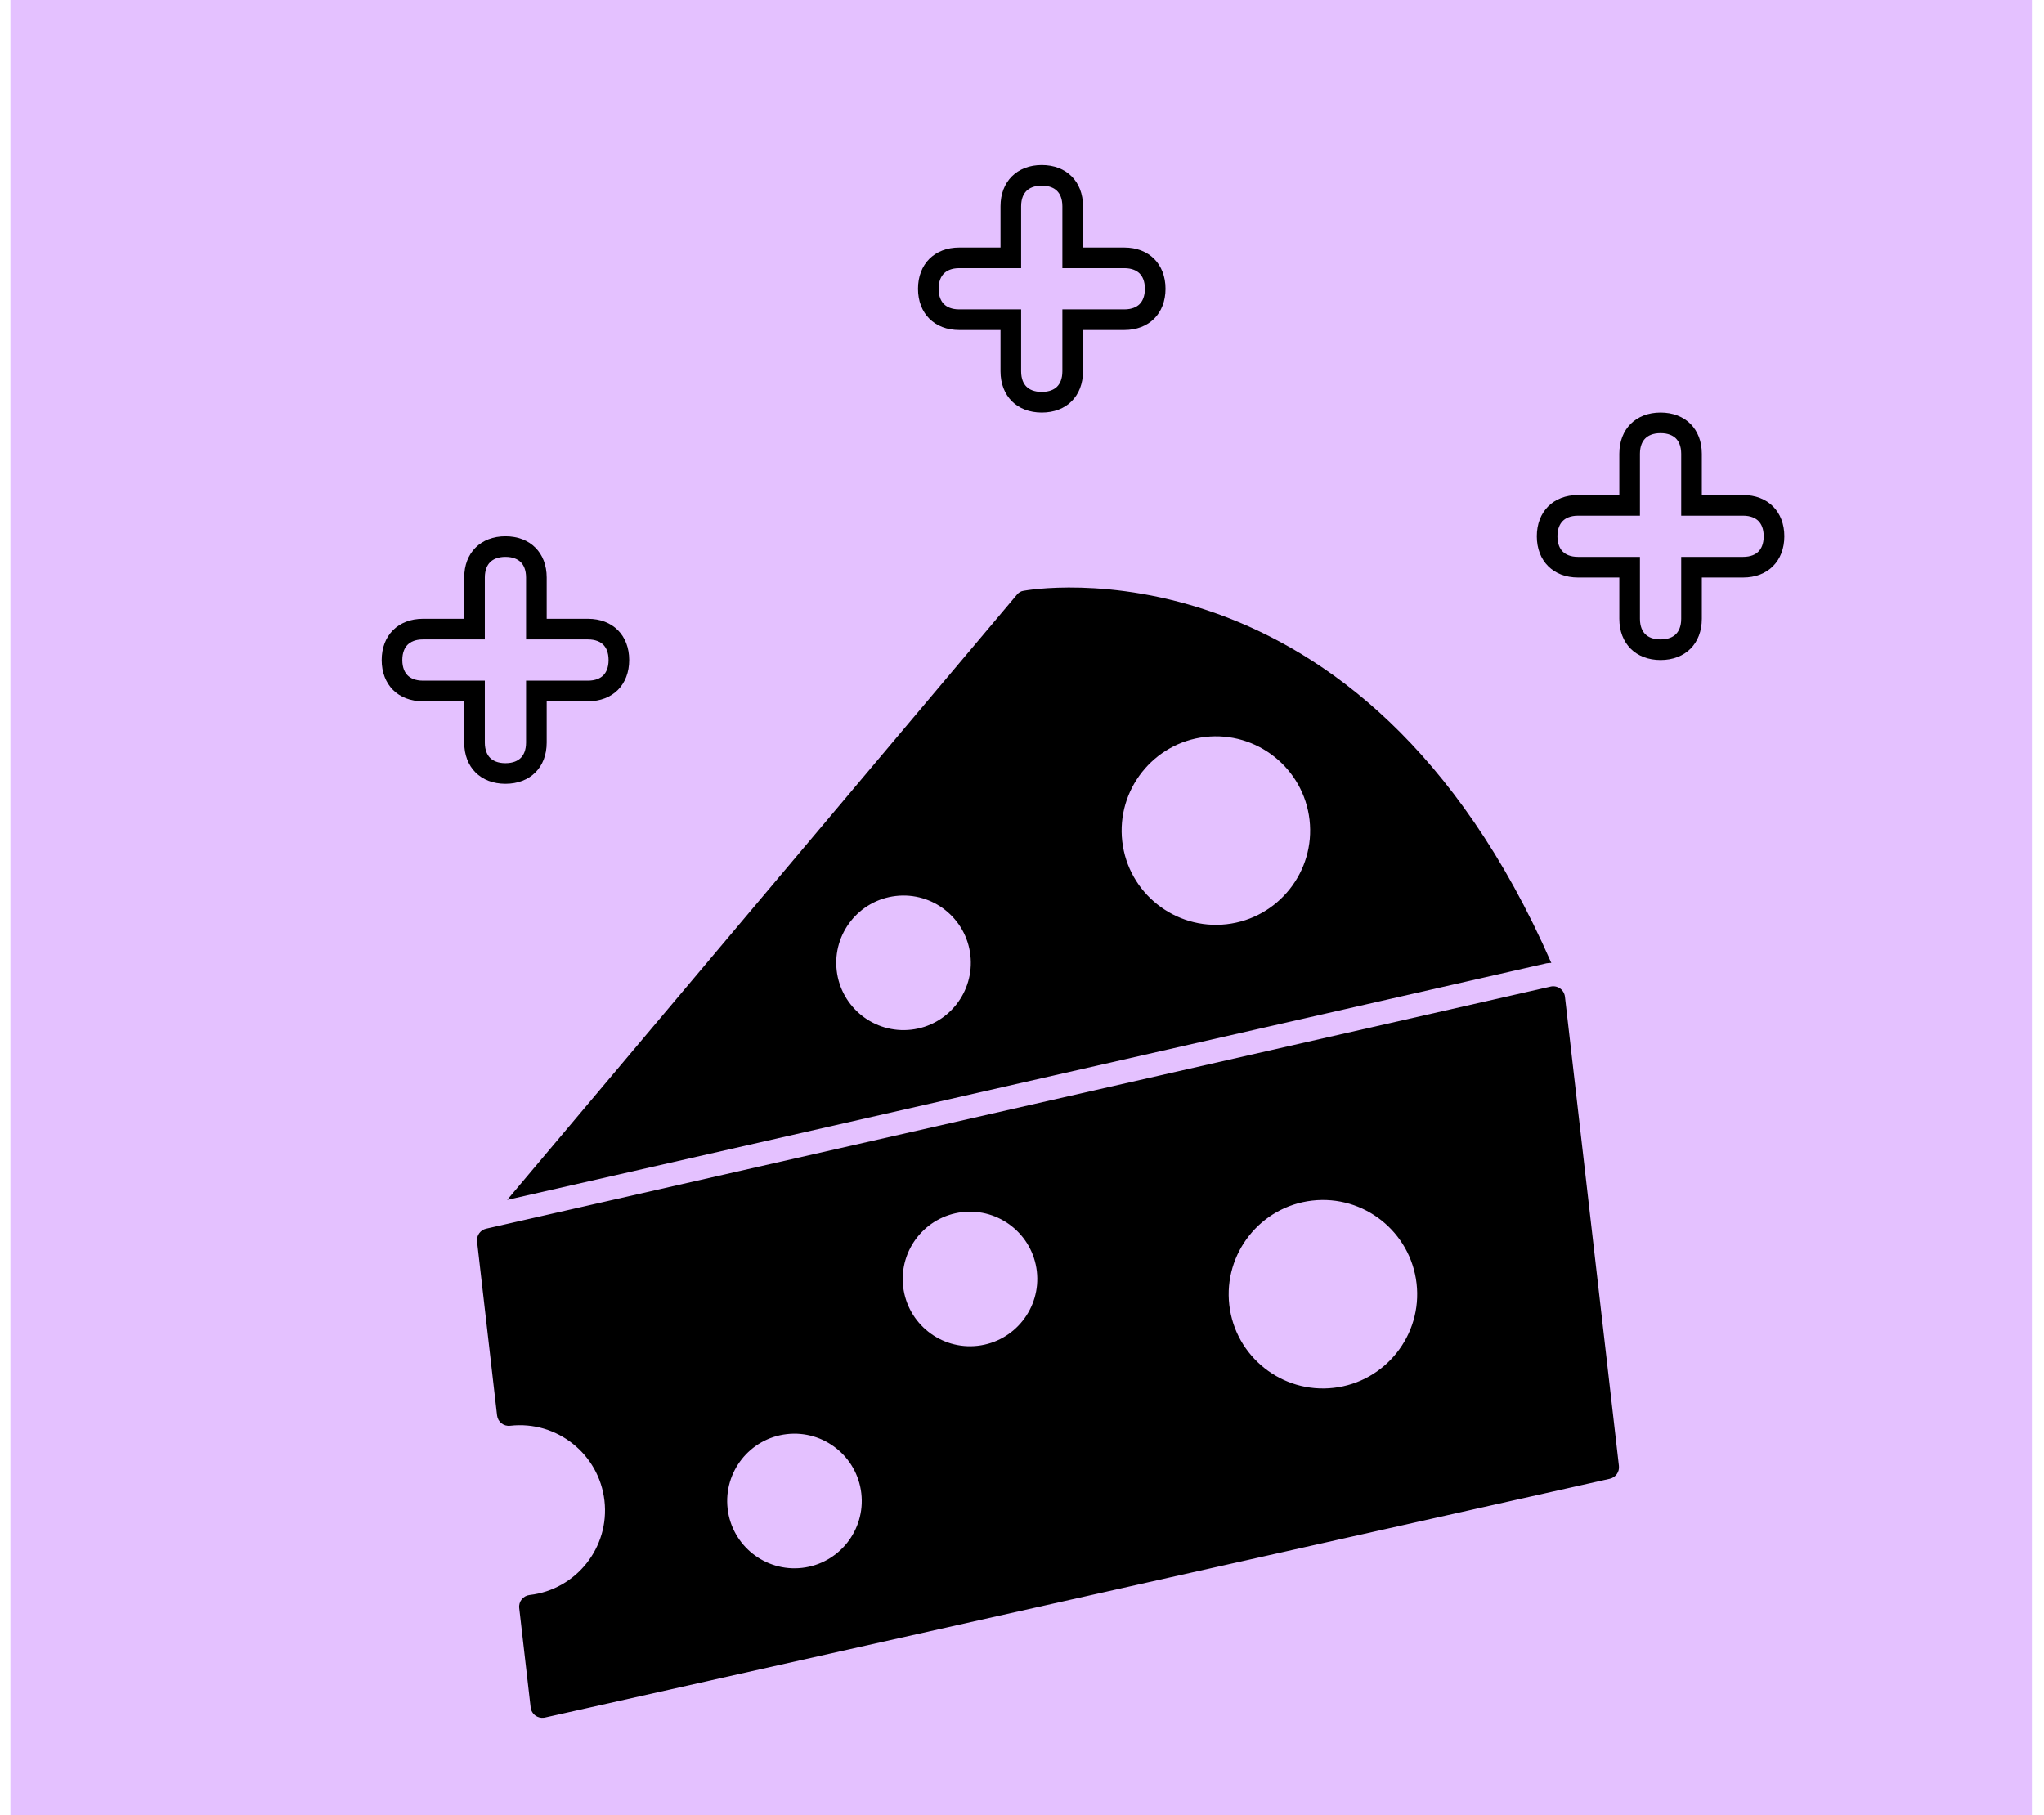 <svg width="134" height="119" viewBox="0 0 134 119" fill="none" xmlns="http://www.w3.org/2000/svg">
<rect x="0.682" width="132.523" height="119" fill="#E4C1FF"/>
<path d="M33.136 35.835C33.794 35.835 34.29 36.051 34.619 36.381C34.949 36.71 35.164 37.206 35.164 37.863V41.244H38.545C39.203 41.244 39.699 41.461 40.028 41.79C40.358 42.119 40.573 42.615 40.573 43.273C40.573 43.93 40.358 44.426 40.028 44.756C39.699 45.085 39.203 45.301 38.545 45.301H35.164V48.682C35.164 49.339 34.949 49.836 34.619 50.165C34.29 50.494 33.794 50.71 33.136 50.71C32.478 50.71 31.983 50.494 31.653 50.165C31.324 49.836 31.108 49.339 31.108 48.682V45.301H27.727C27.069 45.301 26.574 45.085 26.244 44.756C25.915 44.426 25.698 43.93 25.698 43.273C25.698 42.615 25.915 42.119 26.244 41.79C26.574 41.461 27.069 41.244 27.727 41.244H31.108V37.863C31.108 37.206 31.324 36.71 31.653 36.381C31.983 36.051 32.478 35.835 33.136 35.835Z" stroke="black" stroke-width="1.352"/>
<path d="M68.295 11.494C68.953 11.494 69.449 11.71 69.778 12.04C70.108 12.369 70.323 12.865 70.323 13.522V16.903H73.704C74.362 16.903 74.858 17.12 75.188 17.449C75.517 17.779 75.733 18.274 75.733 18.931C75.733 19.589 75.517 20.085 75.188 20.415C74.858 20.744 74.362 20.96 73.704 20.96H70.323V24.341C70.323 24.998 70.108 25.495 69.778 25.824C69.449 26.154 68.953 26.369 68.295 26.369C67.638 26.369 67.142 26.153 66.813 25.824C66.483 25.495 66.267 24.998 66.267 24.341V20.96H62.886C62.228 20.96 61.733 20.744 61.404 20.415C61.074 20.085 60.858 19.589 60.858 18.931C60.858 18.274 61.074 17.779 61.404 17.449C61.733 17.12 62.228 16.903 62.886 16.903H66.267V13.522C66.267 12.865 66.483 12.369 66.813 12.04C67.142 11.711 67.638 11.494 68.295 11.494Z" stroke="black" stroke-width="1.352"/>
<path d="M108.863 27.721C109.521 27.721 110.017 27.938 110.347 28.267C110.676 28.597 110.891 29.092 110.892 29.75V33.13H114.272C114.93 33.13 115.426 33.347 115.756 33.676C116.085 34.006 116.301 34.501 116.301 35.159C116.301 35.816 116.085 36.313 115.756 36.642C115.426 36.972 114.93 37.187 114.272 37.187H110.892V40.568C110.892 41.226 110.676 41.722 110.347 42.051C110.017 42.381 109.521 42.596 108.863 42.596C108.206 42.596 107.71 42.381 107.381 42.051C107.051 41.722 106.835 41.226 106.835 40.568V37.187H103.454C102.797 37.187 102.301 36.971 101.972 36.642C101.642 36.313 101.426 35.816 101.426 35.159C101.426 34.501 101.642 34.006 101.972 33.676C102.301 33.347 102.797 33.131 103.454 33.13H106.835V29.75C106.835 29.092 107.051 28.597 107.381 28.267C107.71 27.938 108.206 27.721 108.863 27.721Z" stroke="black" stroke-width="1.352"/>
<path d="M101.562 63.134C101.608 63.129 101.654 63.124 101.702 63.134C89.262 34.691 67.351 38.69 67.107 38.733C66.938 38.753 66.778 38.849 66.669 38.986L33.249 78.665L101.393 63.154L101.562 63.134ZM59.738 67.505C57.321 67.783 55.129 66.043 54.851 63.626C54.573 61.209 56.312 59.018 58.73 58.74C61.147 58.462 63.338 60.201 63.616 62.618C63.894 65.035 62.155 67.227 59.738 67.505ZM80.418 60.592C77.033 60.981 73.961 58.544 73.572 55.16C73.183 51.775 75.621 48.703 79.005 48.314C82.39 47.925 85.46 50.363 85.85 53.748C86.239 57.133 83.802 60.202 80.418 60.592Z" fill="black"/>
<path d="M102.275 64.803C102.092 64.674 101.864 64.63 101.655 64.68L31.871 80.552C31.488 80.638 31.23 81.002 31.275 81.394L32.586 92.794C32.635 93.219 33.018 93.523 33.443 93.474C36.502 93.122 39.276 95.324 39.627 98.383C39.979 101.442 37.778 104.216 34.718 104.568C34.294 104.617 33.99 105 34.039 105.424L34.788 111.938C34.813 112.155 34.93 112.353 35.108 112.48C35.264 112.591 35.455 112.639 35.644 112.617C35.671 112.614 35.698 112.61 35.725 112.604L105.534 96.948C105.92 96.861 106.178 96.498 106.133 96.105L102.595 65.346C102.57 65.128 102.453 64.93 102.275 64.803ZM52.586 102.788C50.171 103.066 47.979 101.325 47.701 98.908C47.423 96.491 49.163 94.299 51.578 94.021C53.995 93.743 56.188 95.483 56.466 97.9C56.744 100.317 55.004 102.51 52.586 102.788ZM64.094 88.231C61.679 88.509 59.487 86.769 59.209 84.352C58.931 81.935 60.67 79.743 63.086 79.466C65.503 79.188 67.695 80.927 67.973 83.344C68.251 85.761 66.511 87.953 64.094 88.231ZM87.435 90.987C84.05 91.377 80.979 88.94 80.59 85.555C80.2 82.171 82.638 79.1 86.023 78.711C89.408 78.322 92.478 80.758 92.867 84.143C93.257 87.528 90.82 90.598 87.435 90.987Z" fill="black"/>
</svg>
